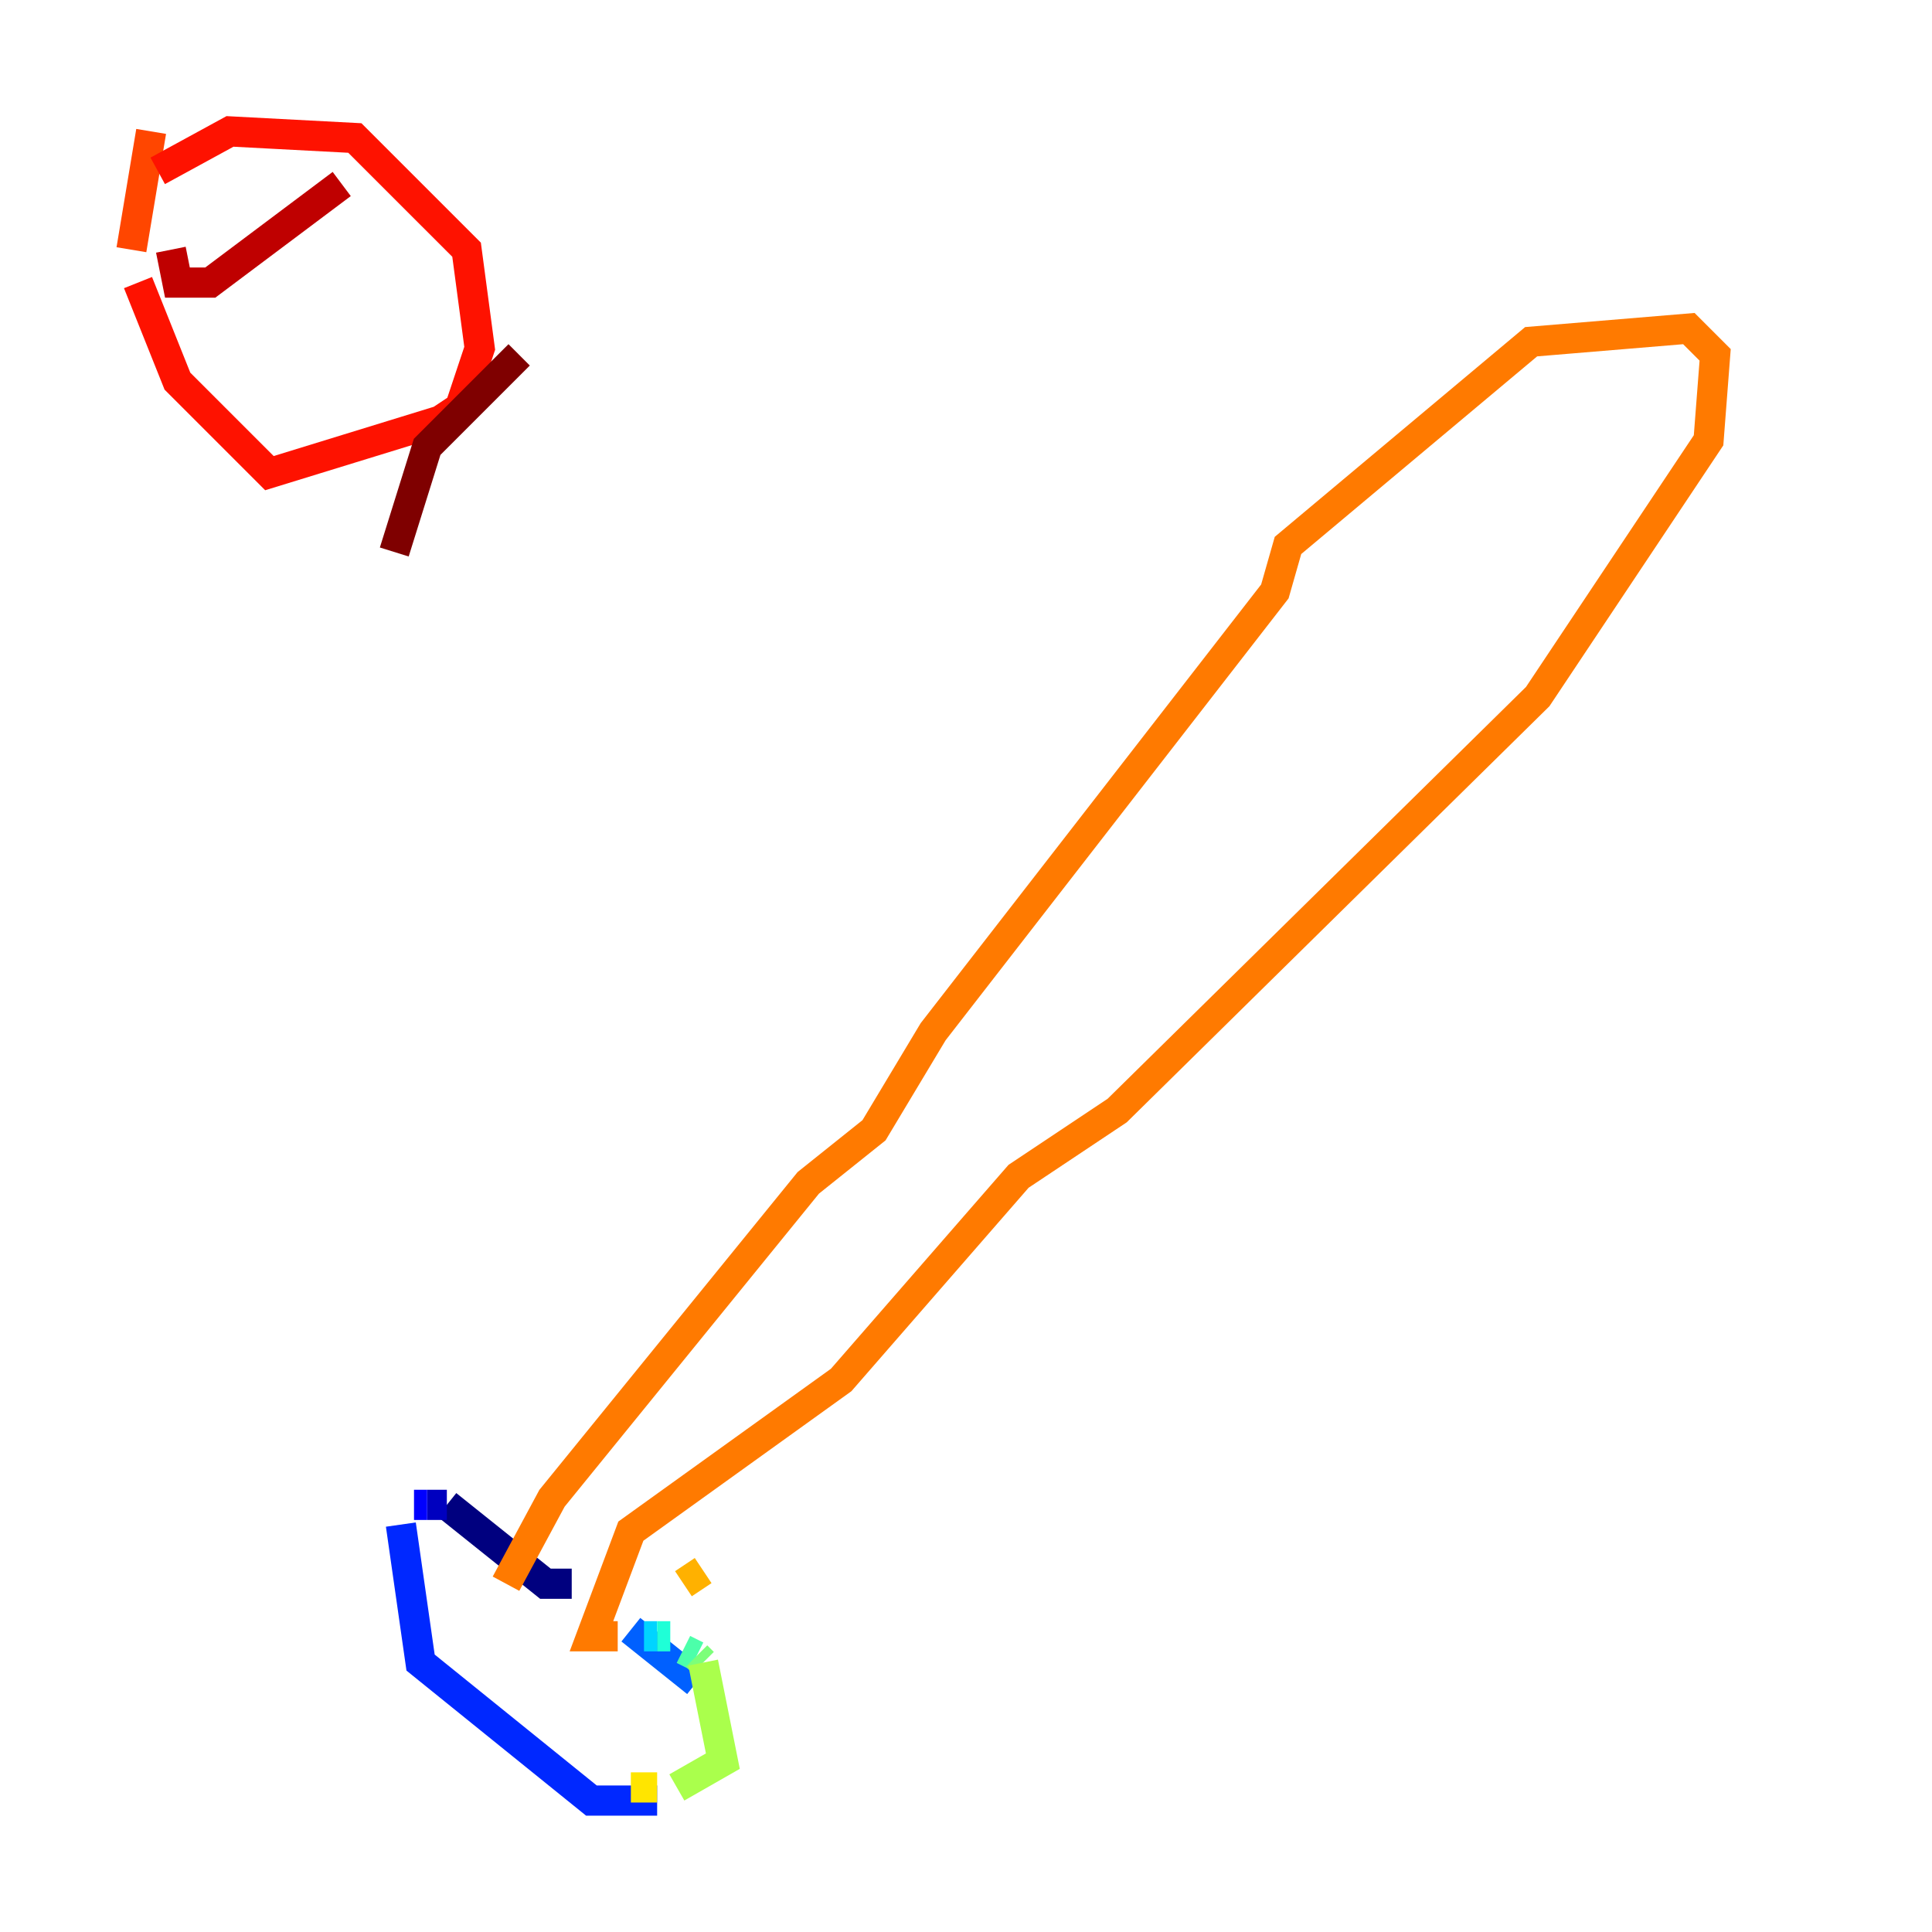 <?xml version="1.0" encoding="utf-8" ?>
<svg baseProfile="tiny" height="128" version="1.2" viewBox="0,0,128,128" width="128" xmlns="http://www.w3.org/2000/svg" xmlns:ev="http://www.w3.org/2001/xml-events" xmlns:xlink="http://www.w3.org/1999/xlink"><defs /><polyline fill="none" points="37.878,104.925 36.136,104.925 29.605,99.701" stroke="#00007f" stroke-width="2" /><polyline fill="none" points="29.605,99.701 28.299,99.701" stroke="#0000bf" stroke-width="2" /><polyline fill="none" points="28.299,99.701 27.429,99.701" stroke="#0000fe" stroke-width="2" /><polyline fill="none" points="26.558,101.007 27.864,110.15 39.184,119.293 43.537,119.293" stroke="#0028ff" stroke-width="2" /><polyline fill="none" points="46.15,111.456 41.796,107.973" stroke="#0060ff" stroke-width="2" /><polyline fill="none" points="41.796,107.973 41.796,107.973" stroke="#009cff" stroke-width="2" /><polyline fill="none" points="42.667,108.408 43.537,108.408" stroke="#00d4ff" stroke-width="2" /><polyline fill="none" points="43.537,108.408 44.408,108.408" stroke="#1fffd7" stroke-width="2" /><polyline fill="none" points="45.279,109.279 46.15,109.714" stroke="#4cffaa" stroke-width="2" /><polyline fill="none" points="46.15,109.714 46.585,110.15" stroke="#7cff79" stroke-width="2" /><polyline fill="none" points="46.585,110.15 47.891,116.68 44.843,118.422" stroke="#aaff4c" stroke-width="2" /><polyline fill="none" points="44.843,118.422 44.843,118.422" stroke="#d7ff1f" stroke-width="2" /><polyline fill="none" points="43.537,118.422 41.796,118.422" stroke="#ffe500" stroke-width="2" /><polyline fill="none" points="46.585,104.054 45.279,104.925" stroke="#ffb100" stroke-width="2" /><polyline fill="none" points="40.925,108.408 39.184,108.408 41.796,101.442 55.728,91.429 67.483,77.932 74.014,73.578 101.878,46.15 113.197,29.17 113.633,23.51 111.891,21.769 101.442,22.64 85.333,36.136 84.463,39.184 61.823,68.354 57.905,74.884 53.551,78.367 36.571,99.265 33.524,104.925" stroke="#ff7a00" stroke-width="2" /><polyline fill="none" points="10.014,8.707 8.707,16.544" stroke="#ff4600" stroke-width="2" /><polyline fill="none" points="9.143,18.721 11.755,25.252 17.85,31.347 29.17,27.864 30.476,26.993 31.782,23.075 30.912,16.544 23.51,9.143 15.238,8.707 10.449,11.32" stroke="#fe1200" stroke-width="2" /><polyline fill="none" points="11.32,16.544 11.755,18.721 13.932,18.721 22.64,12.191" stroke="#bf0000" stroke-width="2" /><polyline fill="none" points="26.122,36.571 28.299,29.605 34.395,23.51" stroke="#7f0000" stroke-width="2" /></svg>
